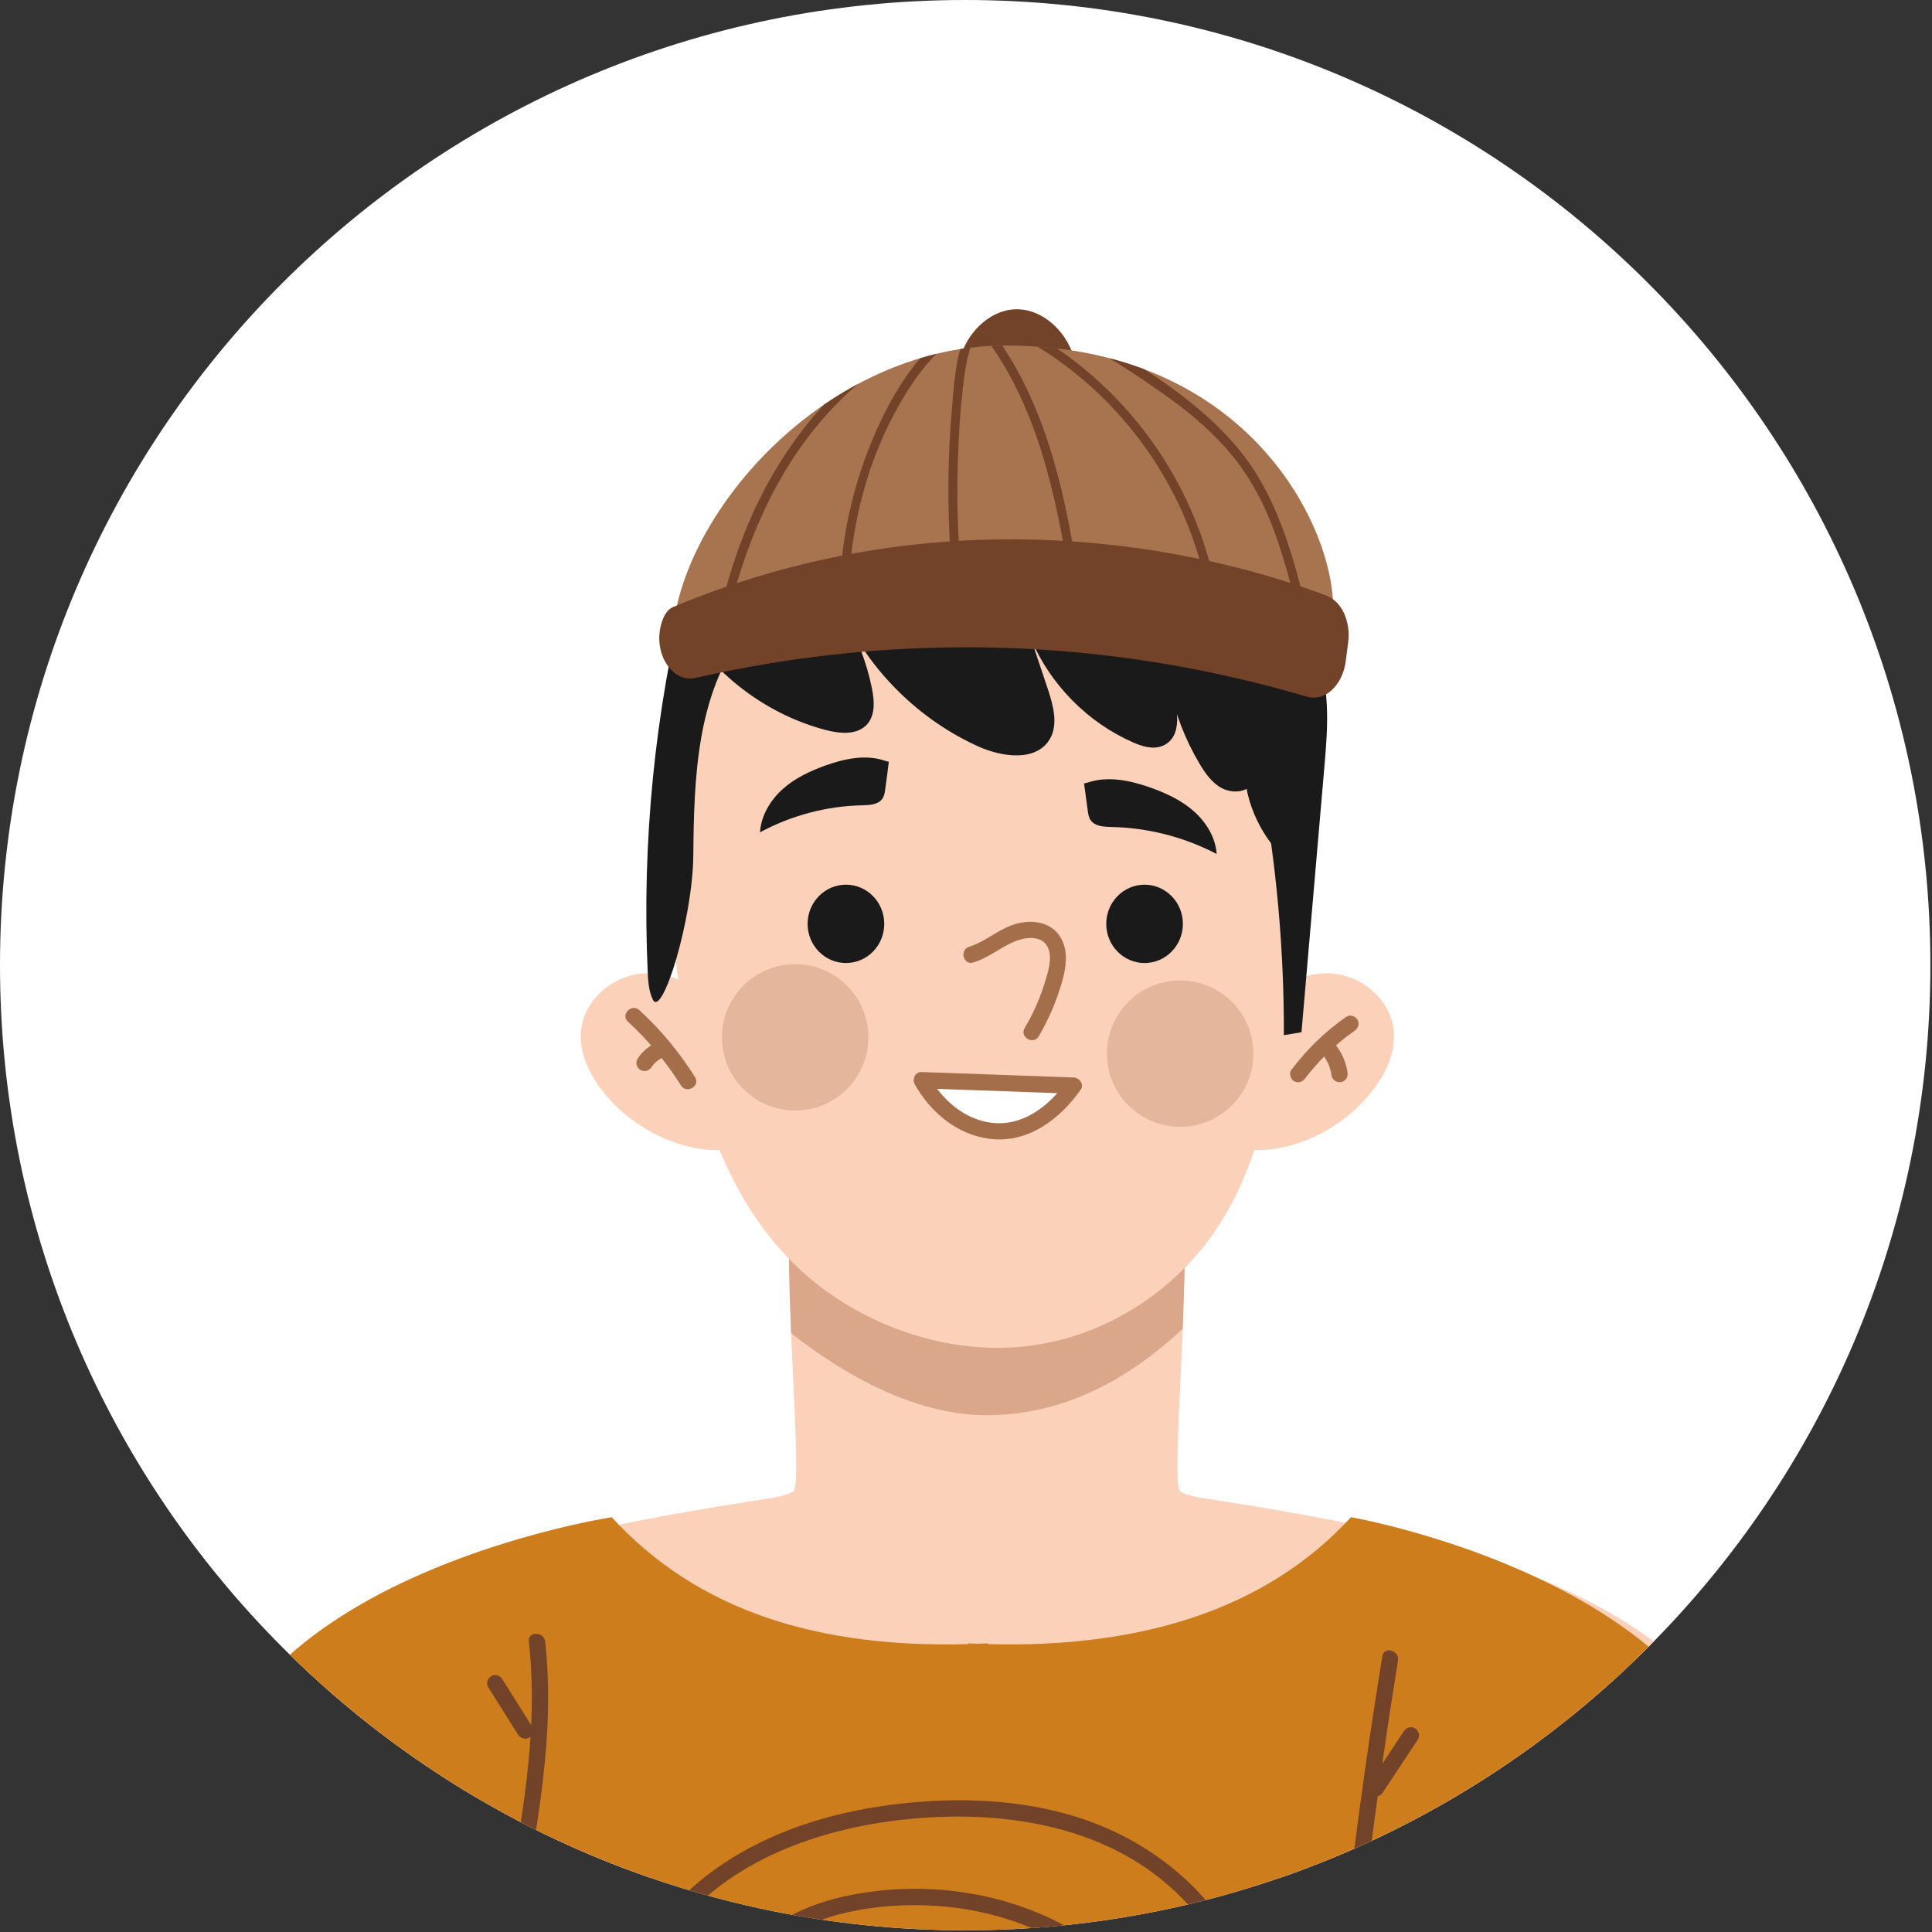 <?xml version="1.0" encoding="UTF-8" standalone="no"?>
<svg xmlns="http://www.w3.org/2000/svg" xmlns:xlink="http://www.w3.org/1999/xlink" xmlns:serif="http://www.serif.com/" width="100%" height="100%" viewBox="0 0 449 449" version="1.1" xml:space="preserve" style="fill-rule:evenodd;clip-rule:evenodd;stroke-linejoin:round;stroke-miterlimit:2;">
  <rect x="0" y="0" width="449" height="449" fill="#333333" stroke="none"/>
  <clipPath id="_clip1">
    <path d="M448.625,224.303c0,123.878 -100.437,224.303 -224.312,224.303c-123.875,0 -224.313,-100.425 -224.313,-224.303c0,-123.878 100.438,-224.303 224.313,-224.303c123.875,0 224.312,100.425 224.312,224.303Z"></path>
  </clipPath>
  <g clip-path="url(#_clip1)">
    <path d="M448.625,224.303c0,123.878 -100.437,224.303 -224.312,224.303c-123.875,0 -224.313,-100.425 -224.313,-224.303c0,-123.878 100.438,-224.303 224.313,-224.303c123.875,0 224.312,100.425 224.312,224.303Z" style="fill:#fff;fill-rule:nonzero;"></path>
    <clipPath id="_clip2">
      <path d="M448.625,224.303c0,123.878 -100.437,224.303 -224.312,224.303c-123.875,0 -224.313,-100.425 -224.313,-224.303c0,-123.878 100.438,-224.303 224.313,-224.303c123.875,0 224.312,100.425 224.312,224.303Z" clip-rule="nonzero"></path>
    </clipPath>
    <g clip-path="url(#_clip2)">
      <path d="M370.281,372.706c-26.687,-13.975 -58.968,-19.572 -90.5,-24.515c-1.905,-0.303 -3.906,-0.632 -5.468,-1.575c-2.625,-1.613 3.375,-56 -0,-79.778l-44.969,3.29l-45,-3.29c-3.343,23.778 2.656,78.165 -0,79.778c-1.531,0.943 -3.531,1.272 -5.469,1.575c-31.5,4.943 -63.781,10.54 -90.5,24.515c-26.719,13.975 -46.937,38.347 -42.656,63.241c26.812,-0.109 101.688,0.269 177.532,1.05l-0,0.128c2.031,-0.022 4.061,-0.044 6.093,-0.066c2.031,0.022 4.063,0.044 6.094,0.066l-0,-0.128c75.812,-0.781 150.687,-1.159 177.5,-1.05c4.281,-24.894 -15.938,-49.266 -42.657,-63.241Z" style="fill:#fbd1b9;fill-rule:nonzero;"></path>
      <clipPath id="_clip3">
        <path d="M370.281,372.706c-26.687,-13.975 -58.968,-19.572 -90.5,-24.518c-1.905,-0.3 -3.906,-0.629 -5.468,-1.572c-2.625,-1.613 3.375,-56 -0,-79.778l-44.969,3.29l-45,-3.29c-3.343,23.778 2.656,78.165 -0,79.778c-1.531,0.943 -3.531,1.272 -5.469,1.572c-31.5,4.946 -63.781,10.543 -90.5,24.518c-26.719,13.975 -46.937,38.347 -42.656,63.241c26.812,-0.109 101.688,0.269 177.532,1.05l-0,0.128c2.031,-0.022 4.061,-0.044 6.093,-0.066c2.031,0.022 4.063,0.044 6.094,0.066l-0,-0.128c75.812,-0.781 150.687,-1.159 177.5,-1.05c4.281,-24.894 -15.938,-49.266 -42.657,-63.241Z"></path>
      </clipPath>
      <g clip-path="url(#_clip3)">
        <path d="M124.469,266.072c17.75,-8.928 18.5,-13.213 19.344,-8.928c4.219,21.047 46.781,71.75 85.5,71.75c50.094,-0 79.187,-66.078 83.874,-82.731c-57.905,6.465 -116.561,12.943 -174.656,7.5c1.594,1.175 3.188,2.353 4.782,3.528l-18.844,8.881Z" style="fill:#dba78a;fill-rule:nonzero;"></path>
      </g>
      <path d="M162.594,150.713c-10.344,27.287 -7.781,75.103 -0,102.903l0.125,0.45c4.219,14.922 10.969,29.825 23.688,41.437c12.718,11.616 32.28,19.469 51.656,17.413c18.75,-1.994 34.468,-12.875 43.625,-25.813c9.156,-12.94 12.656,-27.803 15.218,-42.45c4.438,-25.5 3.282,-93.231 0.157,-93.437c-40.375,-2.669 -95.188,-9.132 -134.469,-1.388l-0,0.885Z" style="fill:#fbd1b9;fill-rule:nonzero;"></path>
      <path d="M295.281,234.091c1,-5.616 9.657,-9.128 16.594,-7.482c6.938,1.647 11.531,7.282 12.032,12.935c0.531,5.656 -2.407,11.219 -6.563,15.869c-6.906,7.753 -19.093,13.775 -30.812,11.375c1.874,-11.629 4.531,-23.179 7.999,-34.579l0.75,1.882Z" style="fill:#fbd1b9;fill-rule:nonzero;"></path>
      <path d="M163.657,234.091c-1.001,-5.616 -9.657,-9.128 -16.594,-7.482c-6.938,1.647 -11.531,7.282 -12.032,12.935c-0.531,5.656 2.406,11.219 6.563,15.869c6.937,7.753 19.094,13.775 30.813,11.375c-1.844,-11.629 -4.532,-23.179 -8,-34.579l-0.75,1.882Z" style="fill:#fbd1b9;fill-rule:nonzero;"></path>
      <path d="M205.5,214.706c0,5.028 -3.969,9.103 -8.906,9.103c-4.906,0 -8.906,-4.075 -8.906,-9.103c-0,-5.028 4,-9.103 8.906,-9.103c4.937,0 8.906,4.075 8.906,9.103Z" style="fill:#1a1a1a;fill-rule:nonzero;"></path>
      <path d="M274.906,214.706c0,5.028 -3.999,9.103 -8.906,9.103c-4.906,0 -8.906,-4.075 -8.906,-9.103c-0,-5.028 4,-9.103 8.906,-9.103c4.907,0 8.906,4.075 8.906,9.103Z" style="fill:#1a1a1a;fill-rule:nonzero;"></path>
      <path d="M214.219,251.034c6.875,12.575 23.406,18.304 35.313,1.263l-35.313,-1.263Z" style="fill:#fff;fill-rule:nonzero;"></path>
      <path d="M212.594,251.988c3.625,6.496 9.844,11.731 17.406,12.675c8.876,1.112 16.25,-4.51 21.157,-11.41c0.875,-1.234 -0.313,-2.797 -1.625,-2.844c-10.344,-0.371 -20.657,-0.74 -30.969,-1.112c-1.438,-0.05 -2.907,-0.103 -4.344,-0.153c-2.438,-0.088 -2.406,3.694 -0,3.781c10.313,0.369 20.656,0.738 30.968,1.106c1.439,0.053 2.876,0.107 4.345,0.157c-0.563,-0.947 -1.095,-1.897 -1.657,-2.844c-4.062,5.74 -10.312,10.606 -17.718,9.556c-6.25,-0.887 -11.313,-5.459 -14.313,-10.822c-1.157,-2.125 -4.437,-0.222 -3.25,1.91Z" style="fill:#a46e4a;fill-rule:nonzero;"></path>
      <path d="M313.969,352.6c-20.219,22.028 -49.906,30.428 -84.375,29.494l-0,-0.175c-0.75,0.034 -1.532,0.069 -2.313,0.1c-0.781,-0.031 -1.562,-0.066 -2.312,-0.1l-0,0.175c-34.469,0.934 -62.594,-7.466 -82.813,-29.494c0,0 -105.343,16.116 -94.437,83.703c0.062,0.46 159.75,48.444 159.406,48.988c-28.969,42.925 40.656,87.459 43.625,84.287l-9.344,-47.1c89.907,-0.481 165.407,-85.712 165.438,-86.175c7.156,-66.347 -92.875,-83.703 -92.875,-83.703Z" style="fill:#ce7d1d;fill-rule:nonzero;"></path>
      <path d="M226.219,223.684c3.5,-1.1 6.281,-3.496 9.593,-4.89c2.157,-0.9 5.626,-1.472 7.282,0.678c1.844,2.431 0.469,6.416 -0.312,8.984c-1.126,3.675 -2.688,7.166 -4.657,10.469c-1.219,2.1 2.032,4.003 3.281,1.909c1.782,-3.043 3.282,-6.265 4.438,-9.606c1,-2.912 2.031,-6.15 1.844,-9.269c-0.188,-3.1 -1.719,-5.871 -4.688,-7.075c-2.531,-1.031 -5.531,-0.756 -8.062,0.213c-3.406,1.312 -6.219,3.841 -9.719,4.944c-2.313,0.728 -1.312,4.378 1,3.643Z" style="fill:#a46e4a;fill-rule:nonzero;"></path>
      <path d="M251.938,182.075c0.281,2.072 0.562,4.144 0.844,6.216c0.094,0.79 0.218,1.609 0.656,2.275c1,1.487 3.094,1.59 4.875,1.628c8.5,0.172 16.937,2.34 24.437,6.275c-0.25,-3.86 -2.438,-7.41 -5.344,-9.966c-2.906,-2.553 -6.469,-4.209 -10.125,-5.497c-4.687,-1.653 -9.874,-2.74 -14.593,-1.106l-0.75,0.175Z" style="fill:#1a1a1a;fill-rule:nonzero;"></path>
      <path d="M206.563,177.038c-0.25,2.068 -0.531,4.14 -0.813,6.212c-0.094,0.791 -0.219,1.609 -0.625,2.275c-0.969,1.488 -2.999,1.594 -4.75,1.628c-8.25,0.172 -16.437,2.338 -23.75,6.275c0.25,-3.859 2.375,-7.409 5.188,-9.965c2.812,-2.554 6.312,-4.21 9.843,-5.497c4.563,-1.653 9.626,-2.741 14.188,-1.107l0.719,0.179Z" style="fill:#1a1a1a;fill-rule:nonzero;"></path>
      <path d="M157.094,141.766c7.031,13.606 20,24 34.813,27.893c3.28,0.854 7.218,1.219 9.53,-1.24c2.032,-2.181 1.782,-5.594 1.188,-8.516c-1.281,-6.24 -3.624,-12.259 -6.906,-17.719c6.407,13.741 17.844,25.057 31.656,31.3c5.563,2.504 13.406,3.55 16.563,-1.65c2.062,-3.44 0.843,-7.85 -0.406,-11.668c-1.282,-3.847 -2.594,-7.697 -3.875,-11.544c4.5,10.512 13.062,19.212 23.53,23.85c2.189,0.975 4.719,1.775 6.939,0.884c4.937,-1.972 3.718,-9.231 1.624,-14.112c1.282,6.422 3.688,12.622 7.031,18.256c1.313,2.203 2.844,4.4 5.094,5.622c2.281,1.222 5.406,1.162 7.094,-0.769c1.688,-1.928 0.75,-5.687 -1.813,-6.009c-0.374,8.712 3.282,17.519 9.688,23.425c3.375,-2.869 3.468,-7.919 3.313,-12.325c-0.438,-12.322 -0.875,-24.647 -1.313,-36.969c-0.063,-1.772 -0.125,-3.597 -0.907,-5.191c-1.03,-2.093 -3.062,-3.465 -5.093,-4.596c-11.562,-6.432 -25.031,-8.307 -38.187,-9.61c-27.063,-2.684 -54.282,-3.45 -81.438,-2.287c-4.094,0.175 -8.375,0.456 -11.813,2.656c-3.468,2.197 -5.594,6.987 -3.531,10.506l-2.781,-0.187Z" style="fill:#1a1a1a;fill-rule:nonzero;"></path>
      <path d="M159.5,136.041c-7.343,29.343 -10.344,59.756 -8.968,89.968c0.124,2.15 0.249,4.366 1.187,6.3c2.156,4.4 9.25,-18.534 9.406,-33.471c0.157,-18.022 0.781,-37.447 11.75,-51.757l-13.375,-11.04Z" style="fill:#1a1a1a;fill-rule:nonzero;"></path>
      <path d="M292.937,180.6c3.657,19.769 5.5,39.878 5.438,59.981c1.376,-0.231 2.75,-0.462 4.094,-0.693c1.781,-20.519 3.532,-41.035 5.312,-61.554c0.75,-8.653 1.438,-17.637 -1.562,-25.79c-3,-8.15 -10.844,-15.21 -19.5,-14.344l6.218,42.4Z" style="fill:#1a1a1a;fill-rule:nonzero;"></path>
      <path d="M222.469,86.972c0.437,-7.925 6.625,-14.85 13.469,-15.094c6.813,-0.25 13.375,6.213 14.218,14.091c-8.781,-0.716 -17.687,-0.21 -26.406,1.503l-1.281,-0.5Z" style="fill:#724328;fill-rule:nonzero;"></path>
      <path d="M156.813,143.203c4.968,-28.212 37.624,-62.903 76.843,-62.903c56.594,0 76.813,42.769 76.157,61.859l-153,1.044Z" style="fill:#a8734f;fill-rule:nonzero;"></path>
      <clipPath id="_clip4">
        <path d="M156.813,143.203c4.968,-28.212 37.624,-62.903 76.843,-62.903c56.594,0 76.813,42.769 76.157,61.863l-153,1.04Z"></path>
      </clipPath>
      <g clip-path="url(#_clip4)">
        <path d="M168.407,146.944c5.03,-24.322 16.312,-48.51 37.594,-62.647c5.593,-3.728 11.687,-6.594 18.155,-8.413c1.313,-0.362 0.75,-2.384 -0.531,-2.018c-24.531,6.875 -41.843,27.568 -50.844,50.59c-2.781,7.107 -4.844,14.466 -6.375,21.932c-0.281,1.315 1.75,1.878 2.001,0.556Z" style="fill:#724328;fill-rule:nonzero;"></path>
      </g>
      <clipPath id="_clip5">
        <path d="M156.813,143.203c4.968,-28.212 37.624,-62.903 76.843,-62.903c56.594,0 76.813,42.769 76.157,61.863l-153,1.04Z"></path>
      </clipPath>
      <g clip-path="url(#_clip5)">
        <path d="M222.031,75.763c-8.437,5.846 -14.031,14.703 -18.187,23.915c-4.531,10.038 -7.344,20.794 -8.375,31.753c-0.594,6.425 -0.531,12.891 0.125,19.307c0.125,1.328 2.219,1.343 2.094,-0c-2.157,-20.829 2.281,-43.147 13.813,-60.825c3.093,-4.769 6.906,-9.085 11.593,-12.338c1.093,-0.766 0.031,-2.584 -1.063,-1.812Z" style="fill:#724328;fill-rule:nonzero;"></path>
      </g>
      <clipPath id="_clip6">
        <path d="M156.813,143.203c4.968,-28.212 37.624,-62.903 76.843,-62.903c56.594,0 76.813,42.769 76.157,61.863l-153,1.04Z"></path>
      </clipPath>
      <g clip-path="url(#_clip6)">
        <path d="M229.719,71.897c-7.562,4.506 -7.781,15.159 -8.469,22.906c-1,11.391 -1.124,22.86 -0.313,34.269c0.438,6.306 1.157,12.591 2.157,18.834c0.187,1.328 2.219,0.766 2,-0.556c-2.094,-13.447 -2.937,-27.081 -2.469,-40.684c0.219,-6.603 0.656,-13.26 1.562,-19.807c0.719,-4.89 2.032,-10.44 6.563,-13.15c1.187,-0.693 0.125,-2.506 -1.031,-1.812Z" style="fill:#724328;fill-rule:nonzero;"></path>
      </g>
      <clipPath id="_clip7">
        <path d="M156.813,143.203c4.968,-28.212 37.624,-62.903 76.843,-62.903c56.594,0 76.813,42.769 76.157,61.863l-153,1.04Z"></path>
      </clipPath>
      <g clip-path="url(#_clip7)">
        <path d="M225.532,74.172c13.062,14.753 18.406,34.209 21.781,53.181c0.968,5.459 1.781,10.947 2.593,16.434c0.188,1.332 2.22,0.766 2.001,-0.556c-2.813,-19.44 -5.876,-39.562 -15.406,-57.025c-2.657,-4.84 -5.813,-9.378 -9.469,-13.515c-0.907,-1.01 -2.375,0.475 -1.5,1.481Z" style="fill:#724328;fill-rule:nonzero;"></path>
      </g>
      <clipPath id="_clip8">
        <path d="M156.813,143.203c4.968,-28.212 37.624,-62.903 76.843,-62.903c56.594,0 76.813,42.769 76.157,61.863l-153,1.04Z"></path>
      </clipPath>
      <g clip-path="url(#_clip8)">
        <path d="M232.313,75.866c20.625,9.409 36.969,27.409 44.687,48.709c2.219,6.056 3.719,12.359 4.438,18.766c0.156,1.325 2.25,1.34 2.093,-0c-2.624,-23.188 -15.03,-44.825 -33.437,-59.132c-5.187,-4.021 -10.781,-7.434 -16.718,-10.15c-1.22,-0.559 -2.313,1.247 -1.063,1.807Z" style="fill:#724328;fill-rule:nonzero;"></path>
      </g>
      <clipPath id="_clip9">
        <path d="M156.813,143.203c4.968,-28.212 37.624,-62.903 76.843,-62.903c56.594,0 76.813,42.769 76.157,61.863l-153,1.04Z"></path>
      </clipPath>
      <g clip-path="url(#_clip9)">
        <path d="M233.344,75.313c7.094,-0.838 13.781,1.831 19.875,5.243c5.781,3.244 11.407,6.925 16.813,10.741c5.343,3.741 10.405,7.865 14.75,12.719c4.562,5.081 8,10.984 10.531,17.3c2.875,7.187 4.75,14.731 6.594,22.237c0.312,1.31 2.343,0.753 2.031,-0.556c-3.344,-13.569 -6.938,-27.45 -15.969,-38.484c-8.594,-10.507 -20.75,-18.235 -32.344,-24.994c-6.781,-3.935 -14.313,-7.241 -22.281,-6.303c-1.344,0.153 -1.344,2.25 0,2.097Z" style="fill:#724328;fill-rule:nonzero;"></path>
      </g>
      <path d="M156.406,141.078c-1.249,0.525 -2.124,1.894 -2.656,3.7c-2.125,6.947 2.437,14.019 7.906,12.769c47.282,-10.788 95.813,-9.297 142.063,4.362c4.156,1.222 8.281,-2.565 9.031,-8.237l0.563,-4.316c0.656,-4.881 -1.469,-9.54 -4.969,-10.887c-19.282,-7.419 -81.907,-26.735 -151.938,2.609Z" style="fill:#724328;fill-rule:nonzero;"></path>
      <path d="M145.937,237.438c4.75,4.375 8.876,9.337 12.313,14.812c1.313,2.056 4.563,0.163 3.282,-1.909c-3.594,-5.735 -7.938,-10.994 -12.938,-15.578c-1.782,-1.644 -4.469,1.021 -2.657,2.675Z" style="fill:#a46e4a;fill-rule:nonzero;"></path>
      <path d="M151.437,247.981l0.344,-0.509l-0.281,0.384c0.438,-0.575 0.969,-1.09 1.531,-1.534l-0.374,0.297c0.562,-0.431 1.187,-0.788 1.812,-1.066l-0.438,0.191l0.157,-0.072l0.656,-0.338l0.5,-0.531c0.219,-0.406 0.312,-1.003 0.187,-1.456c-0.156,-0.456 -0.437,-0.9 -0.875,-1.131c-0.437,-0.222 -0.999,-0.375 -1.468,-0.188c-0.531,0.216 -1.062,0.441 -1.563,0.735c-0.5,0.296 -0.969,0.653 -1.437,1.021c-0.782,0.641 -1.469,1.438 -2.031,2.288c-0.251,0.397 -0.313,1.009 -0.188,1.456c0.125,0.438 0.468,0.913 0.875,1.131c0.437,0.232 0.969,0.347 1.469,0.191c0.468,-0.156 0.844,-0.444 1.124,-0.869Z" style="fill:#a46e4a;fill-rule:nonzero;"></path>
      <path d="M303.344,250.594c0.375,-0.506 0.656,-0.86 1.125,-1.428c0.437,-0.538 0.906,-1.069 1.344,-1.588c0.906,-1.015 1.843,-1.997 2.843,-2.94c0.969,-0.944 1.969,-1.85 3.031,-2.716c1.032,-0.866 1.938,-1.531 3.125,-2.356c0.813,-0.582 1.22,-1.653 0.657,-2.585c-0.469,-0.828 -1.75,-1.265 -2.594,-0.678c-4.906,3.431 -9.187,7.588 -12.781,12.381c-0.594,0.794 -0.157,2.147 0.656,2.588c1,0.525 1.969,0.169 2.594,-0.678Z" style="fill:#a46e4a;fill-rule:nonzero;"></path>
      <path d="M306.875,244.447l0.563,0.653l-0.094,-0.128l0.156,0.216l0.25,0.353c0.313,0.493 0.626,1.009 0.875,1.543l0.188,0.391l-0.063,-0.153l0.063,0.2l0.281,0.816c0.187,0.584 0.312,1.181 0.406,1.787c0.063,0.438 0.5,0.916 0.875,1.128c0.406,0.238 1,0.338 1.469,0.191c0.438,-0.147 0.875,-0.431 1.125,-0.869c0.25,-0.478 0.25,-0.925 0.187,-1.456c-0.406,-2.741 -1.749,-5.316 -3.625,-7.344c-0.656,-0.728 -1.999,-0.731 -2.656,0c-0.719,0.778 -0.719,1.897 -0,2.672Z" style="fill:#a46e4a;fill-rule:nonzero;"></path>
      <path d="M156.532,448.856c12.781,-16.447 33.687,-23.897 53.812,-26.015c22,-2.319 46.125,1.056 62.813,16.784c8.093,7.628 13.843,17.566 15.312,28.663c0.156,1.018 1.437,1.556 2.344,1.321c1.094,-0.29 1.437,-1.318 1.312,-2.325c-2.906,-21.571 -20.687,-37.965 -40.594,-44.593c-11.687,-3.888 -24.25,-4.866 -36.468,-4.041c-11,0.744 -21.969,2.819 -32.25,6.85c-11.187,4.397 -21.531,11.116 -28.969,20.684c-1.469,1.897 1.188,4.591 2.688,2.672Z" style="fill:#724328;fill-rule:nonzero;"></path>
      <path d="M176.844,455.534c4.688,-5.628 11.343,-8.859 18.312,-10.662c7.469,-1.928 15.344,-2.459 23,-1.903c15.251,1.103 30.001,7.162 41.063,17.806c5.719,5.516 10.406,12.144 13.469,19.503c0.906,2.216 4.562,1.244 3.625,-1.006c-5.813,-14.031 -16.75,-25.584 -30.251,-32.475c-15.093,-7.684 -32.968,-9.675 -49.499,-6.141c-8.407,1.803 -16.782,5.463 -22.407,12.203c-1.531,1.857 1.126,4.547 2.688,2.675Z" style="fill:#724328;fill-rule:nonzero;"></path>
      <path d="M321.25,384.913c-3.875,23.912 -7.125,47.928 -9.718,72.009c-0.751,6.803 -1.438,13.612 -2.063,20.425c-0.219,2.422 3.563,2.406 3.781,-0c2.219,-23.781 5.063,-47.506 8.531,-71.141c0.969,-6.768 2.032,-13.534 3.125,-20.287c0.376,-2.381 -3.28,-3.403 -3.656,-1.006Z" style="fill:#724328;fill-rule:nonzero;"></path>
      <path d="M326.25,402.334c-2.719,4.119 -5.437,8.238 -8.156,12.357c-0.562,0.85 -0.188,2.09 0.687,2.584c0.907,0.541 2.001,0.178 2.563,-0.678c2.718,-4.119 5.469,-8.238 8.187,-12.356c0.563,-0.85 0.156,-2.091 -0.687,-2.585c-0.937,-0.54 -2.031,-0.175 -2.594,0.678Z" style="fill:#724328;fill-rule:nonzero;"></path>
      <path d="M122.906,381.497c2.75,24.55 -3.312,48.766 -7.031,72.875c-0.344,2.378 3.282,3.403 3.656,1.003c3.75,-24.419 9.938,-49.009 7.157,-73.878c-0.282,-2.391 -4.063,-2.419 -3.782,-0Z" style="fill:#724328;fill-rule:nonzero;"></path>
      <path d="M113.469,392.128c2.312,3.675 4.625,7.35 6.937,11.025c0.531,0.838 1.719,1.244 2.594,0.678c0.844,-0.54 1.219,-1.69 0.656,-2.584c-2.312,-3.678 -4.624,-7.353 -6.937,-11.028c-0.531,-0.835 -1.688,-1.244 -2.563,-0.678c-0.843,0.54 -1.249,1.69 -0.687,2.587Z" style="fill:#724328;fill-rule:nonzero;"></path>
      <path d="M184.813,258.091c-9.406,-0 -17.031,-7.616 -17.031,-17.01c-0,-9.397 7.625,-17.012 17.031,-17.012c9.375,-0 17,7.615 17,17.012c-0,9.394 -7.625,17.01 -17,17.01Z" style="fill:#e4b79c;fill-rule:nonzero;"></path>
      <path d="M274.281,261.872c-9.406,-0 -17.031,-7.616 -17.031,-17.009c0,-9.397 7.625,-17.013 17.031,-17.013c9.095,0 16.5,7.125 16.969,16.097c-0.781,3.087 -1.5,6.187 -2.156,9.291c-2.938,5.156 -8.469,8.634 -14.813,8.634Z" style="fill:#e4b79c;fill-rule:nonzero;"></path>
      <path d="M289.094,253.238c0.656,-3.104 1.375,-6.204 2.156,-9.291c0.031,0.303 0.031,0.606 0.031,0.916c0,3.043 -0.781,5.903 -2.187,8.375Z" style="fill:#e4b79c;fill-rule:nonzero;"></path>
    </g>
  </g>
</svg>
